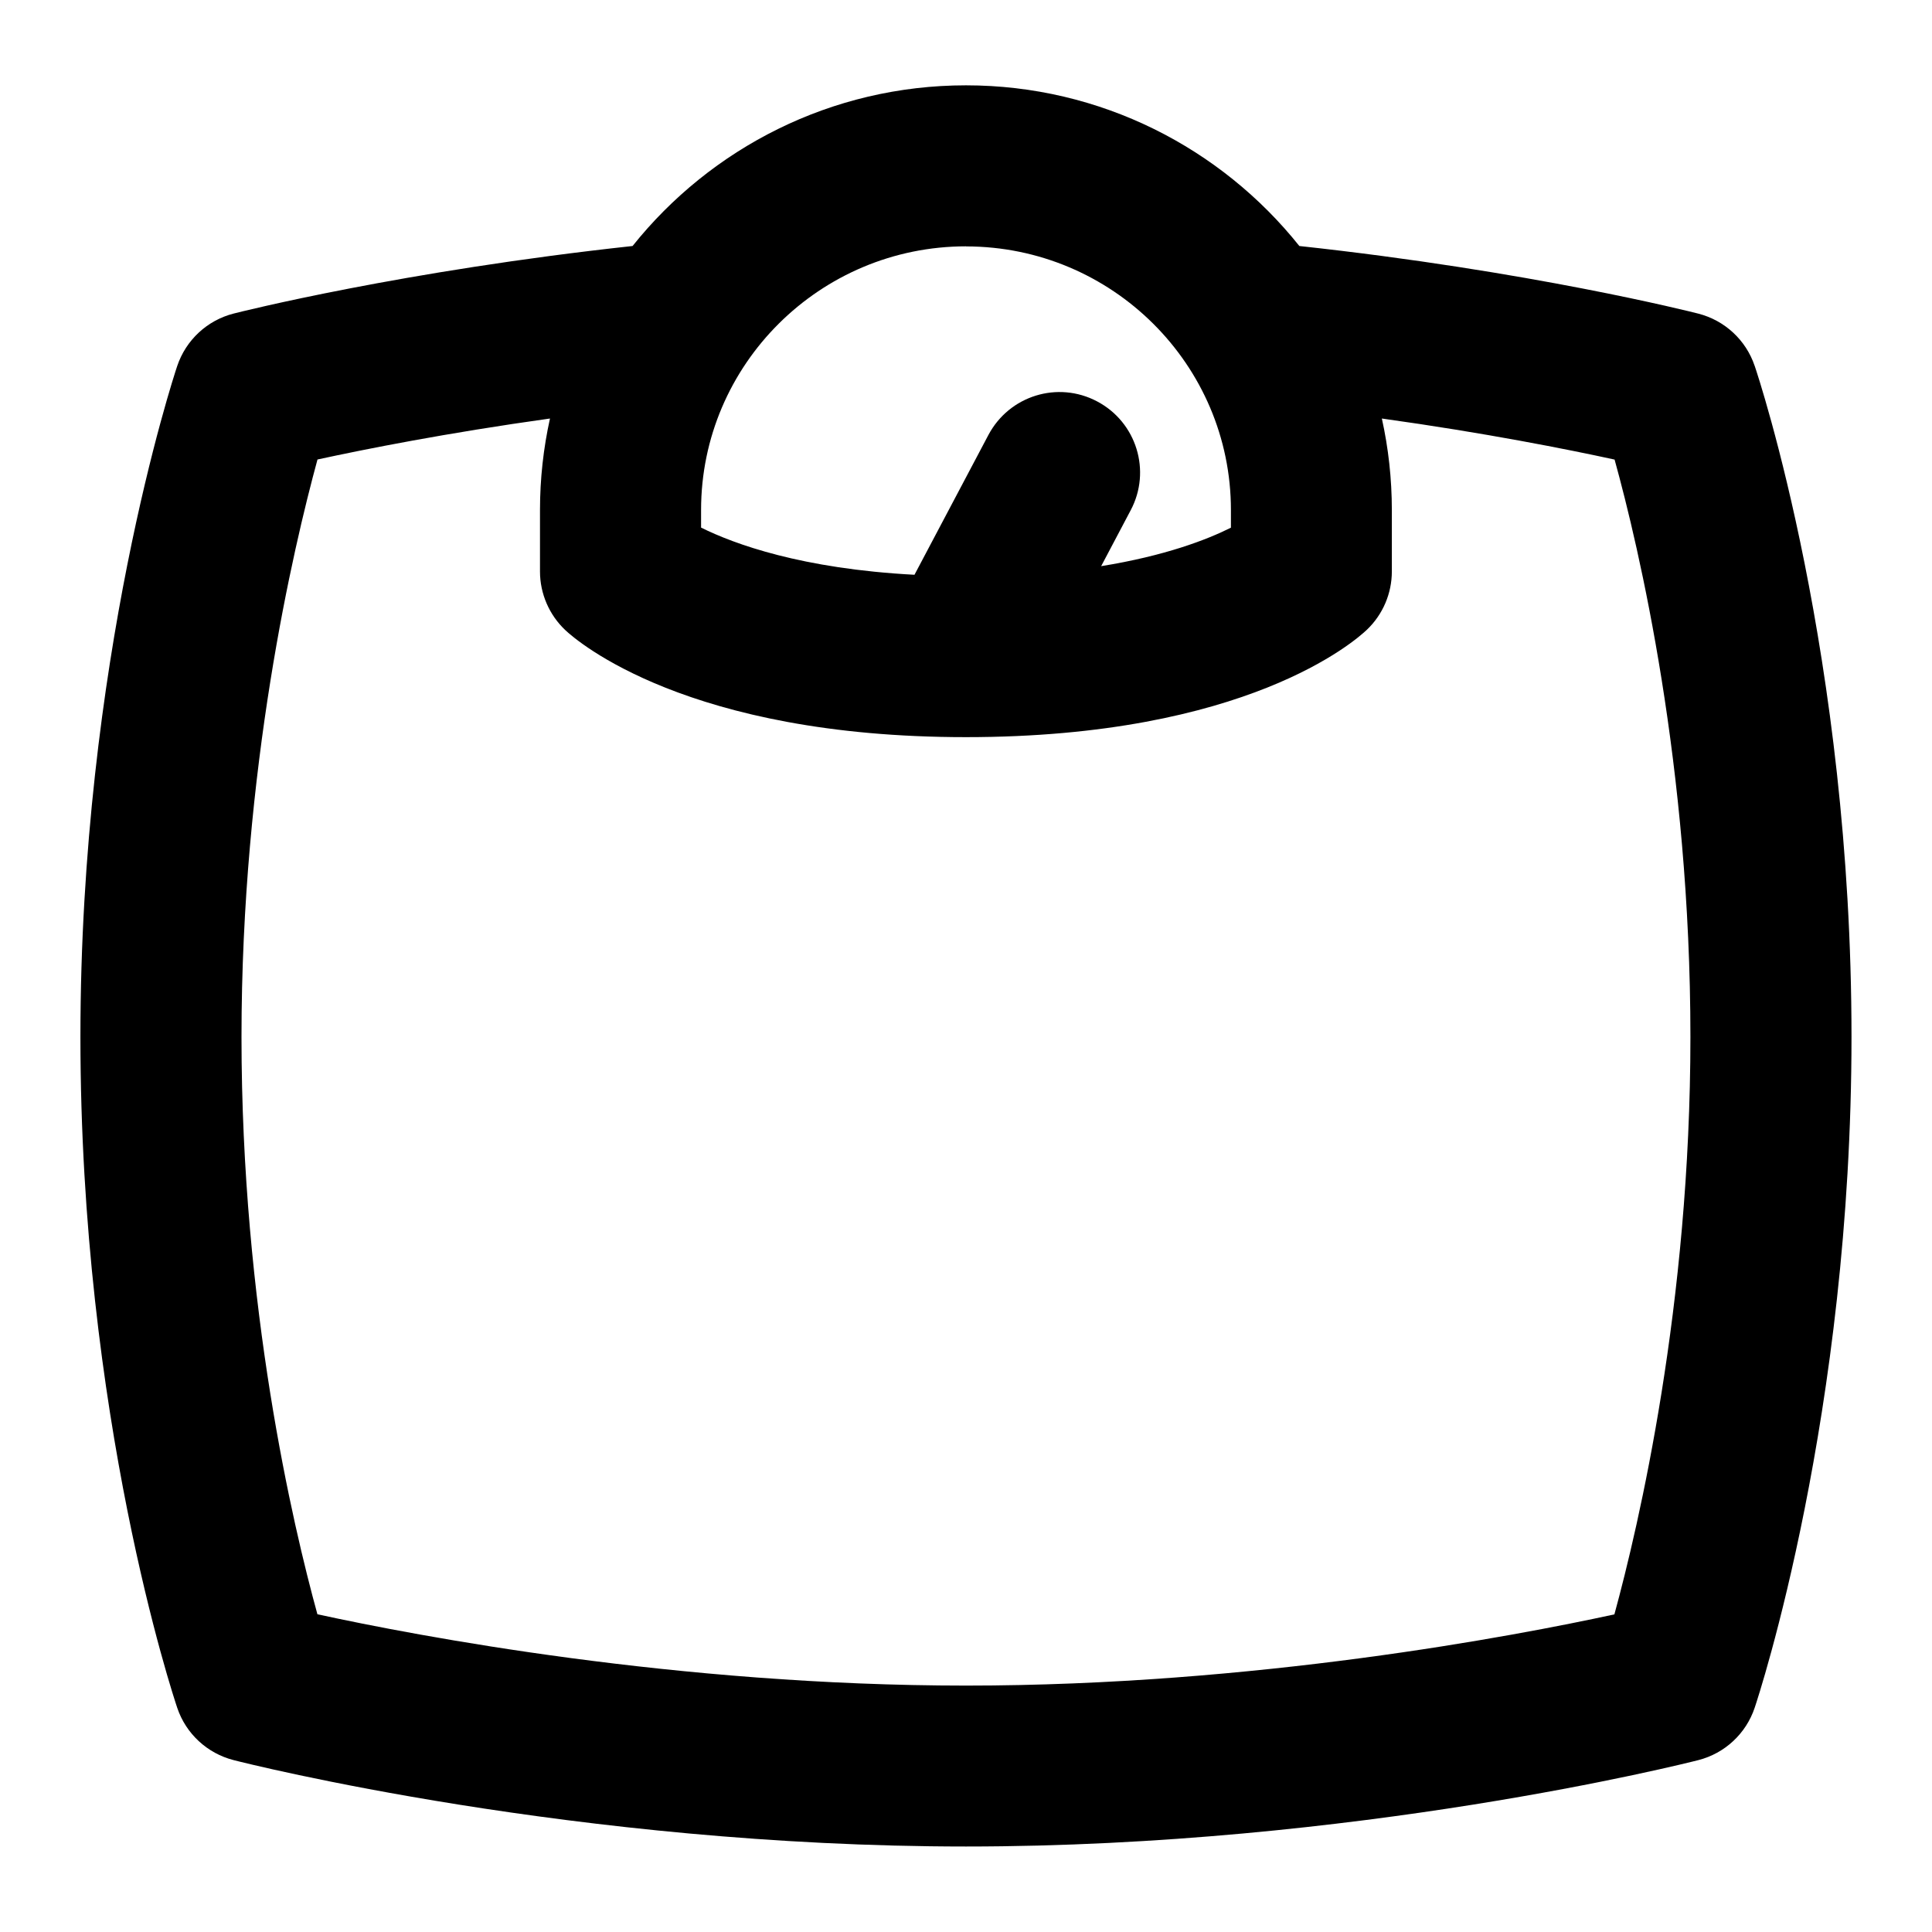 <?xml version="1.0" encoding="UTF-8"?>
<svg xmlns="http://www.w3.org/2000/svg" id="Layer_1" data-name="Layer 1" viewBox="0 0 24 24">
  <path d="M21.797,4.545c-.108-.321-.372-.565-.7-.649-.086-.022-2.095-.53-4.956-.84-.97-1.215-2.466-1.996-4.141-1.996s-3.171,.781-4.142,1.996c-2.857,.31-4.868,.817-4.955,.839-.33,.084-.594,.33-.702,.653-.049,.147-1.202,3.656-1.202,8.333,0,4.716,1.154,8.19,1.203,8.335,.108,.321,.372,.565,.701,.649,.171,.044,4.261,1.073,9.097,1.073s8.924-1.029,9.097-1.073c.329-.084,.594-.33,.701-.653,.05-.147,1.202-3.656,1.202-8.332,0-4.716-1.153-8.19-1.203-8.336Zm-9.797-1.484c1.814,0,3.291,1.469,3.291,3.275v.219c-.3,.15-.819,.35-1.612,.478l.367-.695c.259-.488,.072-1.093-.416-1.351-.49-.26-1.093-.072-1.352,.417l-.918,1.736c-1.401-.074-2.24-.382-2.651-.586v-.219c0-1.806,1.477-3.275,3.292-3.275Zm8.056,16.993c-1.248,.271-4.471,.885-8.056,.885s-6.811-.615-8.057-.886c-.303-1.099-.943-3.819-.943-7.172,0-3.329,.642-6.066,.944-7.173,.586-.127,1.605-.33,2.888-.509-.081,.366-.124,.747-.124,1.137v.763c0,.276,.115,.541,.316,.73,.145,.136,1.518,1.328,4.975,1.328,3.485,0,4.839-1.198,4.982-1.335,.197-.188,.309-.45,.309-.723v-.763c0-.39-.043-.771-.124-1.137,1.286,.179,2.307,.383,2.891,.51,.303,1.095,.942,3.805,.942,7.172,0,3.329-.642,6.066-.944,7.172Z"/>
</svg>
